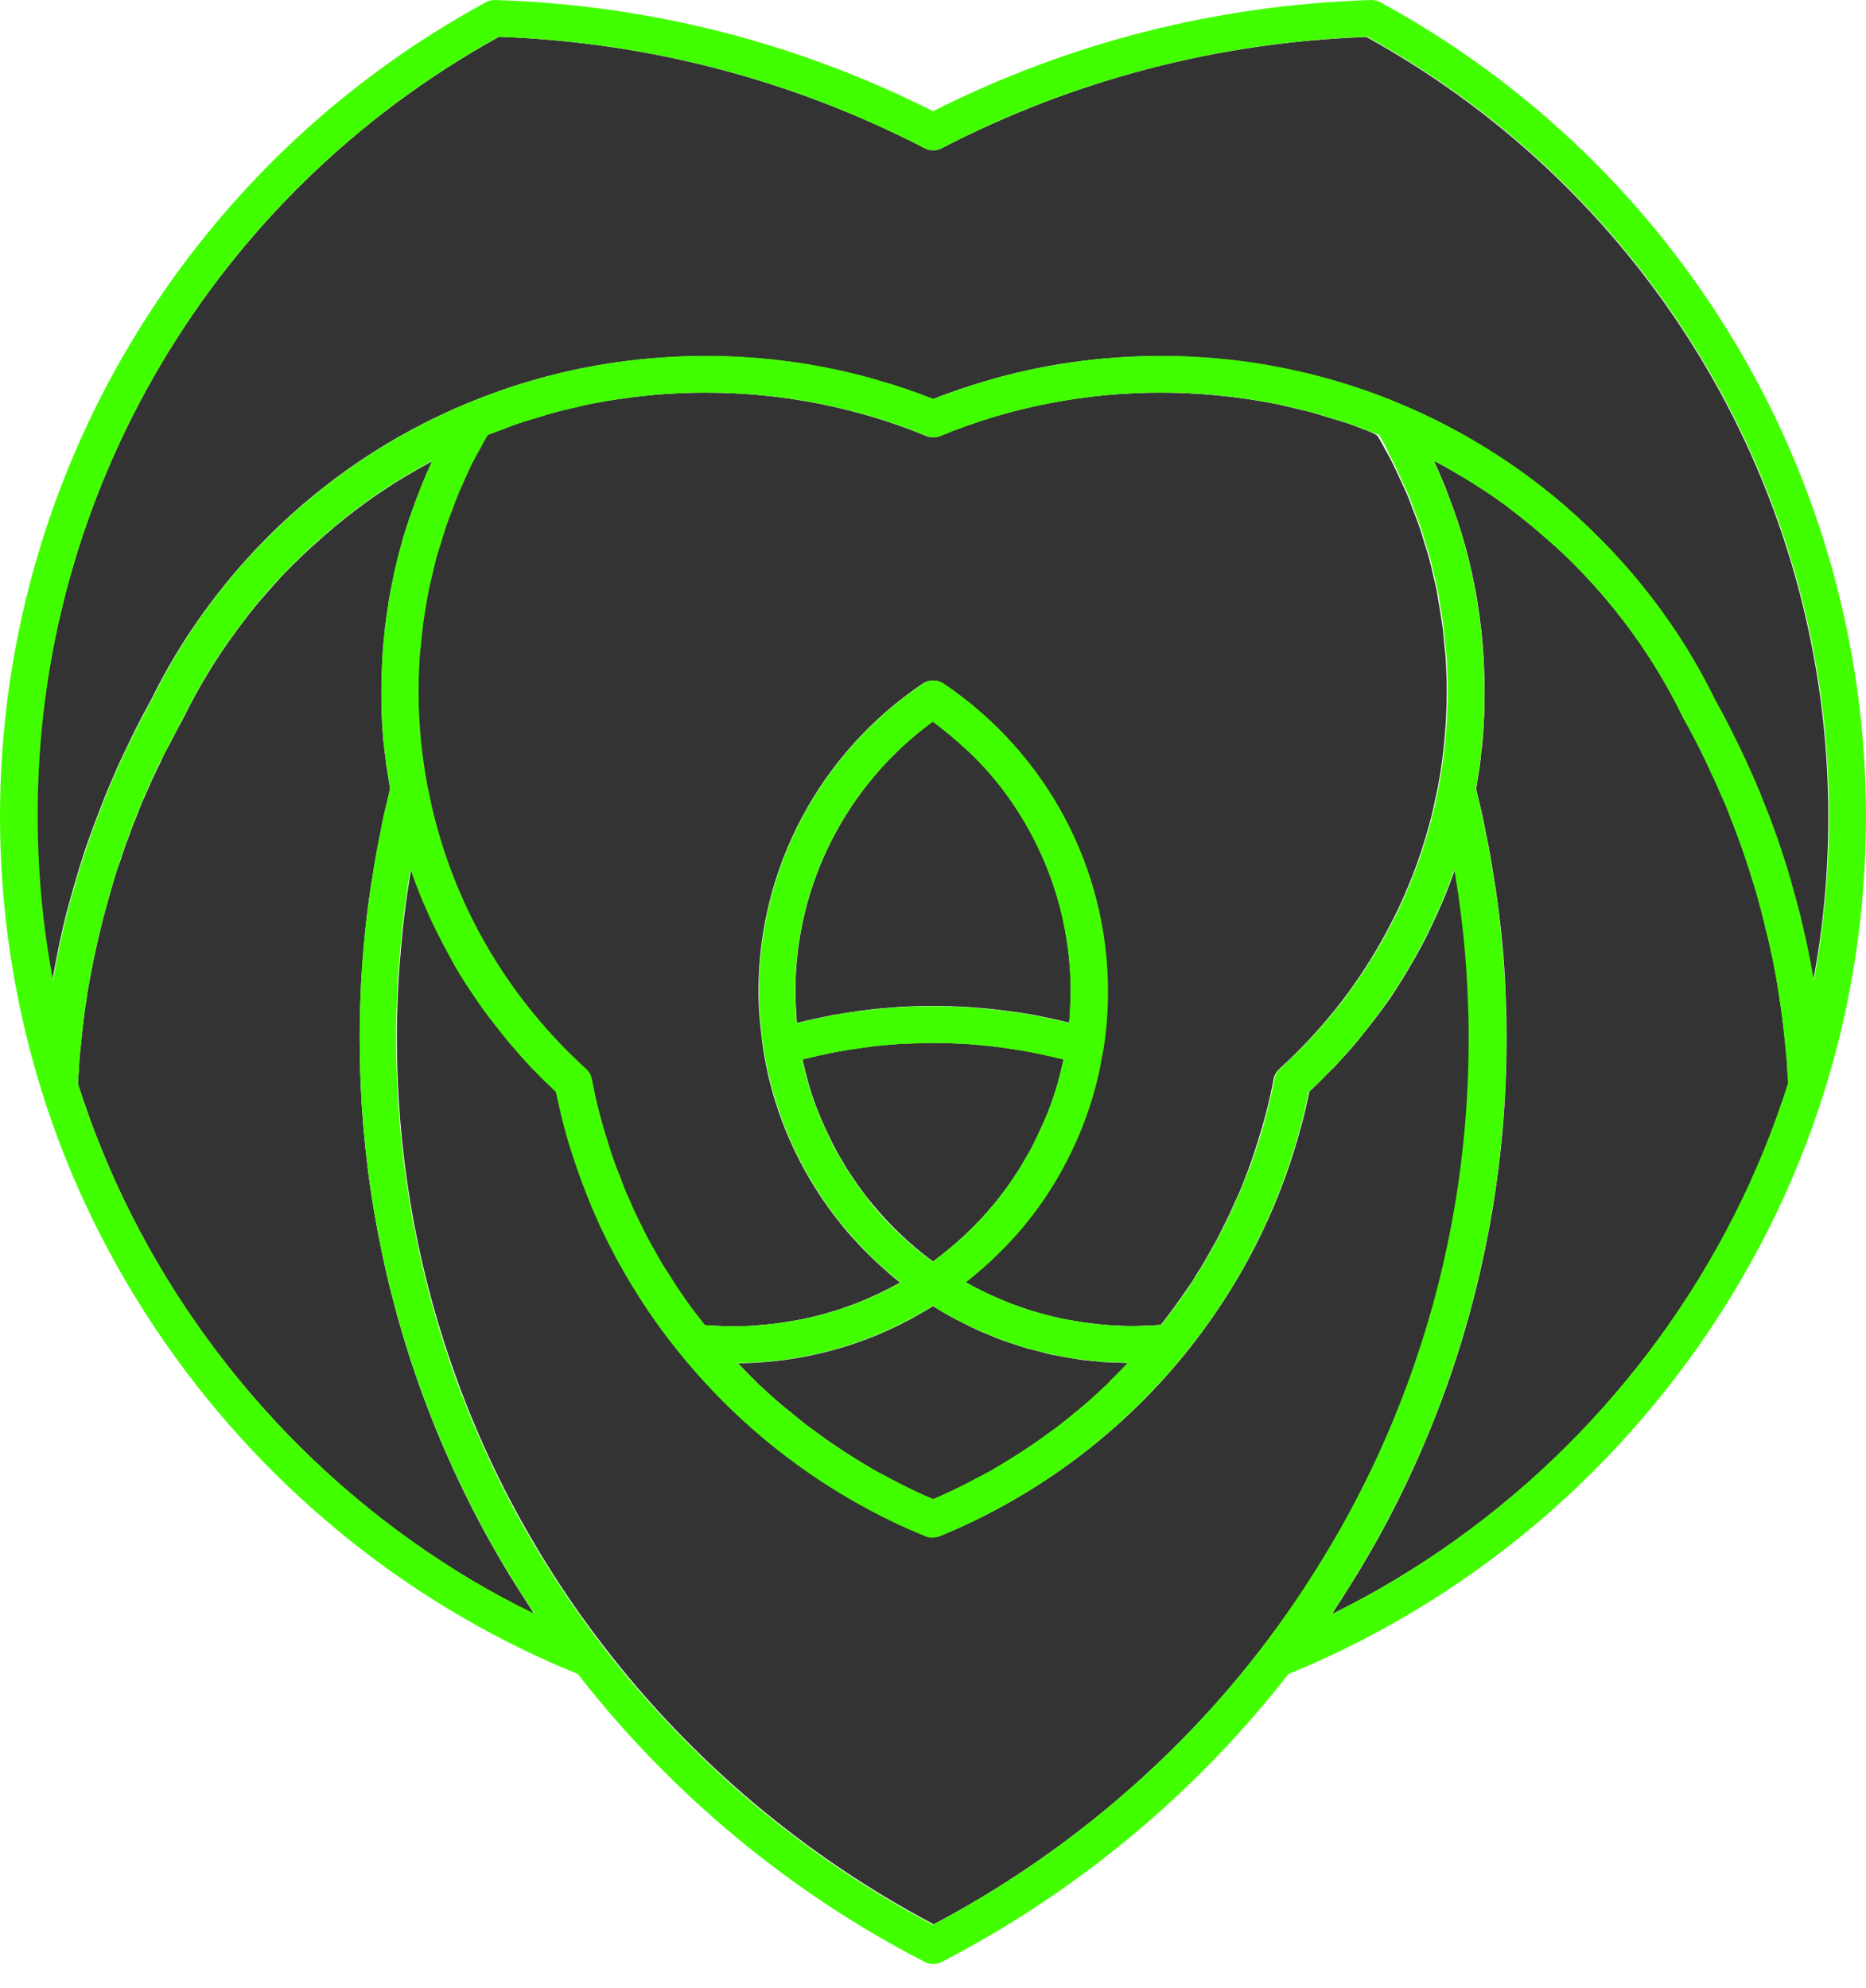 <svg width="76" height="81" viewBox="0 0 76 81" fill="none" xmlns="http://www.w3.org/2000/svg">
<path d="M45.31 56.175C45.531 55.966 45.742 55.746 45.944 55.527C45.78 55.527 45.627 55.508 45.464 55.508C45.301 55.498 45.128 55.498 44.965 55.489C44.773 55.47 44.581 55.451 44.399 55.432C44.236 55.413 44.073 55.403 43.91 55.374C43.718 55.346 43.535 55.308 43.344 55.279C43.19 55.25 43.027 55.222 42.873 55.193C42.682 55.155 42.499 55.098 42.307 55.05C42.154 55.012 42.001 54.974 41.847 54.936C41.655 54.878 41.463 54.812 41.281 54.754C41.137 54.707 40.993 54.659 40.849 54.611C40.648 54.535 40.456 54.459 40.264 54.373C40.13 54.316 39.995 54.268 39.871 54.211C39.66 54.115 39.449 54.011 39.247 53.906C39.142 53.848 39.026 53.801 38.921 53.743C38.614 53.581 38.307 53.4 38 53.209C37.722 53.381 37.444 53.543 37.165 53.696C37.127 53.715 37.079 53.743 37.041 53.763C36.753 53.915 36.465 54.058 36.168 54.192C36.158 54.201 36.139 54.201 36.129 54.211C34.239 55.06 32.186 55.517 30.057 55.536C30.268 55.756 30.479 55.975 30.699 56.195C30.757 56.252 30.824 56.319 30.882 56.376C31.208 56.681 31.534 56.986 31.879 57.272C31.975 57.349 32.071 57.425 32.167 57.501C32.417 57.711 32.666 57.911 32.925 58.112C33.05 58.207 33.184 58.302 33.318 58.398C33.549 58.569 33.779 58.731 34.019 58.894C34.163 58.989 34.306 59.084 34.45 59.18C34.69 59.332 34.93 59.485 35.17 59.628C35.314 59.714 35.458 59.8 35.602 59.886C35.87 60.038 36.129 60.181 36.407 60.315C36.532 60.382 36.666 60.448 36.791 60.515C37.194 60.715 37.597 60.906 38.01 61.078C38.422 60.906 38.825 60.715 39.228 60.515C39.353 60.448 39.487 60.382 39.612 60.315C39.88 60.172 40.149 60.029 40.418 59.886C40.562 59.8 40.705 59.714 40.849 59.628C41.089 59.485 41.329 59.332 41.569 59.18C41.713 59.084 41.857 58.989 42.001 58.894C42.24 58.731 42.471 58.569 42.701 58.398C42.835 58.302 42.96 58.207 43.094 58.112C43.353 57.911 43.603 57.711 43.852 57.501C43.948 57.425 44.044 57.349 44.14 57.272C44.476 56.986 44.811 56.681 45.128 56.376C45.186 56.3 45.243 56.233 45.31 56.175Z" fill="#333333"/>
<path d="M38 51.388C38.911 50.72 39.746 49.938 40.485 49.051C40.667 48.822 40.849 48.593 41.022 48.355C41.08 48.279 41.127 48.193 41.185 48.116C41.3 47.954 41.406 47.792 41.511 47.63C41.569 47.535 41.626 47.439 41.684 47.334C41.77 47.182 41.866 47.029 41.953 46.877C42.01 46.772 42.068 46.667 42.116 46.552C42.192 46.4 42.269 46.247 42.336 46.094C42.384 45.98 42.442 45.865 42.49 45.761C42.557 45.608 42.624 45.455 42.682 45.303C42.73 45.188 42.768 45.074 42.816 44.95C42.873 44.797 42.922 44.635 42.979 44.473C43.017 44.359 43.056 44.235 43.085 44.12C43.133 43.958 43.171 43.796 43.209 43.634C43.238 43.519 43.267 43.405 43.296 43.281C43.305 43.243 43.315 43.195 43.324 43.157C43.315 43.157 43.305 43.147 43.296 43.147C42.922 43.052 42.538 42.966 42.154 42.89C42.077 42.871 41.991 42.861 41.914 42.842C41.55 42.775 41.185 42.718 40.811 42.67C40.715 42.661 40.629 42.651 40.533 42.632C40.168 42.585 39.794 42.556 39.429 42.527C39.353 42.518 39.266 42.518 39.19 42.518C38.825 42.499 38.461 42.489 38.096 42.48C38.038 42.48 37.981 42.48 37.923 42.48C37.559 42.48 37.185 42.499 36.82 42.518C36.743 42.518 36.657 42.527 36.58 42.527C36.206 42.556 35.842 42.585 35.467 42.632C35.381 42.642 35.285 42.651 35.199 42.67C34.834 42.718 34.46 42.775 34.095 42.842C34.019 42.861 33.942 42.871 33.856 42.89C33.472 42.966 33.098 43.052 32.714 43.147C32.704 43.147 32.695 43.157 32.685 43.157C32.695 43.195 32.704 43.243 32.714 43.281C32.743 43.395 32.772 43.519 32.8 43.634C32.839 43.796 32.887 43.958 32.925 44.12C32.963 44.235 32.992 44.359 33.031 44.473C33.078 44.635 33.136 44.788 33.194 44.95C33.232 45.064 33.28 45.179 33.328 45.293C33.386 45.446 33.453 45.599 33.52 45.751C33.568 45.865 33.616 45.98 33.673 46.085C33.74 46.237 33.817 46.39 33.894 46.543C33.952 46.648 33.999 46.762 34.057 46.867C34.143 47.02 34.23 47.172 34.326 47.325C34.383 47.42 34.441 47.525 34.498 47.62C34.604 47.782 34.709 47.945 34.825 48.107C34.882 48.183 34.93 48.269 34.988 48.345C35.16 48.584 35.333 48.813 35.525 49.041C36.254 49.928 37.089 50.72 38 51.388Z" fill="#333333"/>
<path d="M32.397 40.391C32.397 40.715 32.417 41.03 32.436 41.345C32.436 41.402 32.445 41.469 32.445 41.526C32.445 41.574 32.455 41.621 32.465 41.669C32.493 41.66 32.522 41.66 32.551 41.65C32.925 41.555 33.299 41.478 33.673 41.402C33.75 41.383 33.827 41.373 33.904 41.354C34.287 41.288 34.661 41.23 35.045 41.173C35.151 41.164 35.256 41.145 35.362 41.135C35.736 41.087 36.12 41.059 36.494 41.03C36.59 41.02 36.695 41.02 36.791 41.011C37.156 40.992 37.52 40.982 37.885 40.982C37.962 40.982 38.038 40.982 38.115 40.982C38.48 40.982 38.844 40.992 39.209 41.011C39.314 41.02 39.41 41.02 39.516 41.03C39.89 41.059 40.274 41.087 40.648 41.135C40.753 41.145 40.859 41.164 40.964 41.173C41.348 41.221 41.732 41.278 42.106 41.345C42.183 41.354 42.26 41.373 42.336 41.392C42.711 41.469 43.085 41.545 43.459 41.64C43.487 41.65 43.516 41.65 43.545 41.66C43.545 41.612 43.555 41.564 43.564 41.517C43.574 41.459 43.574 41.392 43.574 41.335C43.593 41.02 43.612 40.696 43.612 40.372C43.612 37.377 42.624 34.516 40.868 32.189C40.389 31.55 39.852 30.959 39.257 30.405C38.863 30.043 38.441 29.69 38.01 29.375C34.479 31.96 32.397 36.032 32.397 40.391Z" fill="#333333"/>
<path d="M55.489 17.473C55.297 17.396 55.105 17.32 54.904 17.253C54.626 17.158 54.347 17.081 54.069 16.996C53.887 16.939 53.695 16.881 53.513 16.824C53.196 16.738 52.88 16.671 52.573 16.595C52.41 16.557 52.256 16.519 52.093 16.481C51.613 16.385 51.133 16.299 50.644 16.233C49.531 16.08 48.399 15.994 47.286 15.994C44.946 15.994 42.662 16.328 40.465 16.986C39.736 17.206 39.007 17.463 38.297 17.759C38.115 17.835 37.904 17.835 37.722 17.759C34.863 16.586 31.831 15.994 28.723 15.994C27.61 15.994 26.488 16.071 25.365 16.233C24.876 16.299 24.396 16.385 23.917 16.481C23.754 16.509 23.6 16.557 23.437 16.595C23.12 16.662 22.804 16.738 22.497 16.824C22.305 16.872 22.123 16.939 21.931 16.996C21.653 17.081 21.374 17.158 21.096 17.253C20.895 17.32 20.703 17.396 20.511 17.473C20.29 17.558 20.07 17.635 19.849 17.721C19.744 17.902 19.648 18.083 19.552 18.255C19.446 18.445 19.34 18.627 19.245 18.817C19.13 19.037 19.034 19.266 18.928 19.494C18.842 19.685 18.746 19.876 18.669 20.076C18.573 20.305 18.487 20.544 18.4 20.782C18.324 20.973 18.247 21.173 18.18 21.364C18.093 21.602 18.026 21.85 17.95 22.098C17.892 22.289 17.825 22.489 17.767 22.68C17.7 22.938 17.642 23.195 17.585 23.443C17.537 23.634 17.489 23.825 17.451 24.015C17.393 24.282 17.355 24.559 17.307 24.835C17.278 25.017 17.24 25.198 17.22 25.379C17.182 25.684 17.153 25.989 17.124 26.304C17.115 26.457 17.086 26.609 17.076 26.762C17.048 27.22 17.029 27.687 17.029 28.154C17.029 29.452 17.153 30.749 17.393 32.027C17.451 32.313 17.508 32.58 17.566 32.837C17.623 33.095 17.691 33.333 17.748 33.572C18.784 37.406 20.895 40.858 23.859 43.548C23.984 43.653 24.061 43.805 24.089 43.958C24.252 44.807 24.473 45.684 24.751 46.562C24.857 46.905 24.972 47.248 25.097 47.582C25.135 47.697 25.183 47.802 25.231 47.916C25.317 48.135 25.404 48.364 25.49 48.584C25.548 48.717 25.605 48.841 25.663 48.975C25.749 49.175 25.835 49.366 25.931 49.566C25.998 49.7 26.066 49.833 26.133 49.967C26.229 50.148 26.315 50.339 26.411 50.52C26.488 50.653 26.564 50.796 26.641 50.93C26.737 51.102 26.833 51.283 26.939 51.454C27.025 51.588 27.111 51.731 27.198 51.865C27.303 52.036 27.409 52.198 27.514 52.361C27.601 52.494 27.697 52.628 27.793 52.771C27.908 52.933 28.013 53.095 28.128 53.248C28.224 53.381 28.33 53.514 28.435 53.648C28.522 53.763 28.608 53.867 28.694 53.982C28.79 53.991 28.886 54.001 28.982 54.001C29.049 54.001 29.126 54.011 29.193 54.011C29.414 54.02 29.644 54.03 29.865 54.03C30.191 54.03 30.517 54.02 30.834 53.991C30.939 53.982 31.045 53.972 31.15 53.963C31.371 53.944 31.582 53.925 31.803 53.886C31.927 53.867 32.042 53.848 32.167 53.829C32.359 53.801 32.56 53.763 32.752 53.724C32.877 53.696 33.002 53.667 33.127 53.639C33.318 53.591 33.51 53.543 33.693 53.486C33.817 53.448 33.932 53.419 34.057 53.381C34.249 53.324 34.441 53.248 34.633 53.181C34.738 53.143 34.853 53.104 34.959 53.057C35.179 52.971 35.391 52.876 35.602 52.78C35.678 52.742 35.755 52.713 35.832 52.675C36.11 52.542 36.388 52.399 36.657 52.246C36.407 52.055 36.168 51.846 35.937 51.636C35.87 51.578 35.803 51.512 35.736 51.454C35.554 51.283 35.381 51.111 35.208 50.939C35.141 50.873 35.074 50.806 35.007 50.73C34.786 50.491 34.566 50.253 34.354 49.995C33.923 49.471 33.529 48.927 33.174 48.355C32.109 46.638 31.39 44.731 31.083 42.737C31.035 42.422 31.006 42.108 30.968 41.793C30.92 41.326 30.891 40.849 30.891 40.382C30.891 35.355 33.395 30.672 37.578 27.849C37.837 27.678 38.163 27.678 38.422 27.849C42.605 30.682 45.109 35.365 45.109 40.382C45.109 41.173 45.051 41.965 44.926 42.737C44.907 42.861 44.879 42.985 44.85 43.119C44.811 43.319 44.783 43.529 44.735 43.729C44.293 45.694 43.449 47.554 42.269 49.194C42.068 49.471 41.866 49.738 41.645 49.995C41.434 50.253 41.214 50.491 40.984 50.73C40.916 50.796 40.849 50.863 40.782 50.939C40.609 51.121 40.427 51.292 40.245 51.454C40.178 51.512 40.111 51.578 40.043 51.636C39.813 51.846 39.573 52.046 39.324 52.236C39.593 52.389 39.871 52.532 40.149 52.666C40.226 52.704 40.302 52.733 40.379 52.771C40.59 52.866 40.801 52.961 41.022 53.047C41.127 53.095 41.243 53.133 41.348 53.171C41.54 53.238 41.732 53.305 41.924 53.371C42.048 53.41 42.164 53.448 42.288 53.476C42.471 53.534 42.662 53.581 42.854 53.629C42.979 53.658 43.104 53.686 43.228 53.715C43.42 53.753 43.622 53.791 43.814 53.82C43.938 53.839 44.053 53.858 44.178 53.877C44.389 53.906 44.61 53.925 44.821 53.953C44.926 53.963 45.032 53.972 45.138 53.982C45.454 54.001 45.78 54.02 46.106 54.02C46.327 54.02 46.548 54.011 46.778 54.001C46.845 54.001 46.922 53.991 46.989 53.991C47.085 53.982 47.181 53.972 47.277 53.972C47.363 53.858 47.45 53.753 47.536 53.639C47.632 53.505 47.737 53.371 47.833 53.238C47.949 53.076 48.064 52.914 48.179 52.752C48.275 52.618 48.361 52.484 48.457 52.351C48.572 52.189 48.668 52.017 48.773 51.846C48.86 51.712 48.946 51.578 49.023 51.445C49.129 51.273 49.224 51.092 49.32 50.92C49.397 50.787 49.474 50.653 49.551 50.51C49.647 50.329 49.742 50.138 49.829 49.957C49.896 49.824 49.963 49.69 50.03 49.556C50.126 49.356 50.212 49.166 50.299 48.965C50.356 48.841 50.414 48.708 50.472 48.584C50.568 48.364 50.654 48.135 50.74 47.907C50.779 47.802 50.827 47.697 50.865 47.582C50.99 47.248 51.105 46.905 51.21 46.562C51.489 45.675 51.719 44.807 51.872 43.958C51.901 43.796 51.987 43.653 52.102 43.548C53.772 42.032 55.172 40.277 56.257 38.35C56.496 37.921 56.727 37.482 56.938 37.043C57.149 36.595 57.34 36.147 57.523 35.689C57.791 35.002 58.022 34.297 58.214 33.581C58.281 33.343 58.338 33.095 58.396 32.837C58.453 32.58 58.511 32.313 58.569 32.027C58.741 31.111 58.847 30.167 58.895 29.232C58.914 28.87 58.923 28.517 58.923 28.154C58.923 27.687 58.904 27.229 58.876 26.762C58.866 26.609 58.847 26.447 58.828 26.295C58.799 25.989 58.78 25.684 58.732 25.389C58.703 25.207 58.674 25.026 58.645 24.845C58.597 24.568 58.559 24.301 58.511 24.034C58.473 23.844 58.425 23.653 58.377 23.462C58.319 23.205 58.261 22.947 58.194 22.699C58.137 22.499 58.079 22.308 58.012 22.108C57.935 21.86 57.868 21.621 57.782 21.383C57.715 21.183 57.638 20.992 57.561 20.801C57.475 20.563 57.389 20.334 57.293 20.105C57.206 19.914 57.12 19.723 57.024 19.523C56.918 19.294 56.822 19.075 56.707 18.846C56.611 18.655 56.506 18.465 56.4 18.283C56.304 18.102 56.209 17.921 56.103 17.749C55.93 17.635 55.71 17.549 55.489 17.473Z" fill="#333333"/>
<path d="M2.159 39.79C2.226 39.409 2.302 39.018 2.379 38.636C2.398 38.522 2.427 38.417 2.446 38.312C2.542 37.873 2.638 37.444 2.753 37.015C2.773 36.958 2.782 36.9 2.801 36.843C2.907 36.462 3.012 36.08 3.128 35.699C3.156 35.594 3.195 35.479 3.223 35.374C3.358 34.945 3.492 34.526 3.646 34.106C3.655 34.068 3.674 34.03 3.694 33.982C3.828 33.591 3.981 33.209 4.125 32.828C4.164 32.723 4.212 32.618 4.25 32.504C4.423 32.084 4.595 31.674 4.778 31.264C4.787 31.245 4.797 31.226 4.806 31.197C4.989 30.806 5.171 30.415 5.363 30.024C5.411 29.919 5.468 29.814 5.516 29.709C5.727 29.299 5.938 28.898 6.159 28.498C7.339 26.094 8.922 23.882 10.841 21.936C13.201 19.561 15.954 17.701 19.043 16.424C20.751 15.718 22.535 15.193 24.368 14.878C24.627 14.831 24.895 14.793 25.154 14.754C26.334 14.592 27.534 14.506 28.713 14.506C29.913 14.506 31.102 14.592 32.282 14.754C33.069 14.869 33.836 15.012 34.604 15.193C34.988 15.289 35.371 15.384 35.746 15.498C36.503 15.718 37.252 15.975 37.99 16.261C38.729 15.966 39.477 15.718 40.235 15.498C40.609 15.384 40.993 15.289 41.377 15.193C42.144 15.012 42.922 14.859 43.699 14.754C44.869 14.592 46.068 14.506 47.267 14.506C48.447 14.506 49.647 14.592 50.827 14.754C51.086 14.793 51.354 14.831 51.613 14.878C53.187 15.155 54.722 15.575 56.209 16.137C56.458 16.233 56.698 16.328 56.947 16.433C59.24 17.387 61.36 18.655 63.26 20.229C63.893 20.753 64.507 21.307 65.092 21.898C66.32 23.128 67.404 24.463 68.344 25.894C68.91 26.753 69.409 27.649 69.86 28.574C70.081 28.965 70.292 29.366 70.493 29.766C70.551 29.871 70.599 29.976 70.647 30.081C70.839 30.463 71.021 30.844 71.194 31.235C71.203 31.254 71.213 31.283 71.222 31.302C71.405 31.712 71.577 32.122 71.75 32.532C71.788 32.637 71.836 32.742 71.875 32.847C72.028 33.228 72.172 33.61 72.306 33.991C72.326 34.03 72.335 34.077 72.355 34.115C72.498 34.535 72.642 34.955 72.767 35.384C72.796 35.489 72.834 35.603 72.863 35.708C72.978 36.09 73.084 36.471 73.18 36.853C73.199 36.91 73.208 36.967 73.228 37.024C73.343 37.453 73.439 37.883 73.534 38.321C73.554 38.426 73.582 38.541 73.602 38.646C73.678 39.027 73.755 39.409 73.822 39.79C73.832 39.838 73.841 39.895 73.851 39.943C74.264 37.749 74.465 35.517 74.465 33.257C74.465 20.057 67.26 7.916 55.652 1.507C49.579 1.726 43.747 3.252 38.355 6.037C38.134 6.152 37.875 6.152 37.664 6.037C32.263 3.252 26.43 1.726 20.329 1.497C8.711 7.907 1.506 20.057 1.506 33.257C1.506 35.517 1.717 37.749 2.13 39.952C2.13 39.895 2.149 39.847 2.159 39.79Z" fill="#333333"/>
<path d="M21.039 64.626C20.943 64.463 20.837 64.311 20.741 64.149C20.444 63.662 20.156 63.157 19.878 62.661C18.707 60.544 17.719 58.312 16.933 56.032C16.175 53.829 15.609 51.578 15.225 49.289C14.841 47.001 14.649 44.673 14.649 42.318C14.649 41.917 14.659 41.517 14.668 41.116V41.106C14.697 39.924 14.784 38.751 14.908 37.606C14.956 37.139 15.023 36.671 15.091 36.204C15.11 36.051 15.139 35.899 15.167 35.746C15.215 35.432 15.263 35.126 15.321 34.812C15.35 34.621 15.398 34.44 15.426 34.249C15.484 33.972 15.532 33.696 15.589 33.429C15.628 33.228 15.676 33.038 15.724 32.837C15.781 32.608 15.829 32.37 15.887 32.141C15.858 31.979 15.839 31.807 15.81 31.645C15.791 31.502 15.762 31.359 15.743 31.226C15.714 31.016 15.695 30.816 15.666 30.606C15.647 30.472 15.637 30.339 15.618 30.215C15.599 29.986 15.58 29.757 15.57 29.528C15.561 29.413 15.551 29.308 15.551 29.194C15.532 28.851 15.532 28.517 15.532 28.174C15.532 27.811 15.541 27.449 15.561 27.086C15.561 27.01 15.57 26.934 15.57 26.867C15.589 26.514 15.618 26.161 15.657 25.818C15.666 25.751 15.676 25.694 15.676 25.627C15.714 25.303 15.762 24.979 15.81 24.654C15.82 24.607 15.82 24.559 15.829 24.511C15.887 24.168 15.954 23.815 16.031 23.472C16.05 23.395 16.059 23.319 16.079 23.243C16.155 22.899 16.242 22.556 16.338 22.213C16.347 22.174 16.357 22.146 16.366 22.108C16.453 21.784 16.558 21.469 16.664 21.154C16.683 21.087 16.702 21.02 16.731 20.963C16.846 20.63 16.961 20.305 17.096 19.981C17.124 19.914 17.153 19.847 17.172 19.781C17.307 19.456 17.441 19.142 17.585 18.827C17.595 18.817 17.595 18.798 17.604 18.789C17.585 18.798 17.566 18.808 17.547 18.817C17.479 18.855 17.412 18.894 17.345 18.932C17.105 19.065 16.865 19.199 16.626 19.342C16.53 19.399 16.434 19.456 16.338 19.514C16.117 19.647 15.896 19.79 15.685 19.933C15.609 19.991 15.522 20.038 15.436 20.095C15.148 20.296 14.86 20.496 14.582 20.706C14.544 20.734 14.505 20.773 14.457 20.801C14.218 20.982 13.978 21.173 13.748 21.364C13.661 21.431 13.575 21.507 13.498 21.574C13.306 21.736 13.105 21.907 12.922 22.079C12.846 22.146 12.759 22.222 12.683 22.289C12.424 22.527 12.165 22.775 11.915 23.023C11.685 23.252 11.464 23.481 11.253 23.72C11.033 23.958 10.822 24.197 10.62 24.435C10.294 24.816 9.987 25.217 9.689 25.618C9.229 26.238 8.797 26.877 8.404 27.535C8.078 28.078 7.771 28.641 7.493 29.213C7.329 29.509 7.176 29.795 7.022 30.091C6.984 30.167 6.946 30.243 6.907 30.32C6.792 30.52 6.677 30.739 6.572 30.968C6.524 31.073 6.476 31.187 6.418 31.292C6.332 31.483 6.236 31.674 6.149 31.865C6.092 31.989 6.044 32.113 5.986 32.236C5.91 32.408 5.833 32.589 5.756 32.761C5.699 32.895 5.651 33.019 5.603 33.152C5.535 33.324 5.459 33.495 5.392 33.677C5.344 33.81 5.296 33.944 5.248 34.077C5.18 34.249 5.113 34.421 5.056 34.602C5.008 34.735 4.96 34.878 4.921 35.012C4.854 35.184 4.797 35.355 4.739 35.527C4.691 35.67 4.653 35.803 4.614 35.947C4.557 36.118 4.509 36.29 4.461 36.462C4.423 36.605 4.384 36.748 4.346 36.891C4.298 37.062 4.25 37.234 4.202 37.406C4.164 37.549 4.135 37.702 4.096 37.845C4.058 38.016 4.01 38.188 3.972 38.36C3.943 38.512 3.905 38.655 3.876 38.808C3.837 38.97 3.799 39.142 3.77 39.313C3.741 39.466 3.713 39.618 3.684 39.762C3.655 39.933 3.617 40.105 3.588 40.277C3.559 40.429 3.54 40.582 3.521 40.734C3.492 40.906 3.463 41.078 3.444 41.249C3.425 41.402 3.406 41.564 3.386 41.717C3.367 41.888 3.339 42.06 3.329 42.232C3.31 42.384 3.3 42.547 3.281 42.699C3.262 42.871 3.243 43.042 3.233 43.214C3.223 43.376 3.214 43.529 3.204 43.691C3.195 43.844 3.185 43.996 3.175 44.149C5.516 51.578 10.323 58.178 16.721 62.747C18.324 63.891 20.012 64.902 21.768 65.77C21.729 65.722 21.701 65.665 21.672 65.618C21.451 65.274 21.25 64.95 21.039 64.626Z" fill="#333333"/>
<path d="M72.805 43.672C72.796 43.51 72.786 43.348 72.777 43.195C72.767 43.023 72.748 42.861 72.729 42.69C72.709 42.527 72.7 42.375 72.681 42.213C72.662 42.041 72.642 41.879 72.623 41.707C72.604 41.555 72.585 41.392 72.566 41.24C72.546 41.068 72.518 40.906 72.489 40.734C72.47 40.582 72.441 40.429 72.422 40.277C72.393 40.105 72.364 39.943 72.335 39.771C72.306 39.618 72.278 39.466 72.249 39.313C72.22 39.142 72.182 38.98 72.143 38.808C72.115 38.655 72.086 38.503 72.047 38.36C72.009 38.188 71.971 38.026 71.923 37.864C71.884 37.711 71.856 37.568 71.817 37.415C71.779 37.244 71.731 37.081 71.683 36.91C71.645 36.767 71.606 36.614 71.568 36.471C71.52 36.3 71.472 36.137 71.414 35.966C71.366 35.823 71.328 35.679 71.28 35.536C71.222 35.365 71.165 35.203 71.117 35.031C71.069 34.888 71.021 34.745 70.973 34.611C70.915 34.44 70.848 34.278 70.791 34.106C70.743 33.972 70.695 33.829 70.637 33.696C70.57 33.524 70.503 33.352 70.436 33.181C70.388 33.047 70.33 32.914 70.282 32.79C70.206 32.618 70.129 32.437 70.052 32.265C69.995 32.141 69.947 32.017 69.889 31.893C69.803 31.702 69.716 31.521 69.63 31.34C69.582 31.226 69.524 31.121 69.476 31.006C69.371 30.796 69.265 30.587 69.16 30.367C69.121 30.281 69.083 30.205 69.035 30.119C68.882 29.824 68.728 29.537 68.565 29.251C68.133 28.364 67.654 27.515 67.126 26.705C66.243 25.351 65.217 24.092 64.066 22.938C63.816 22.69 63.557 22.442 63.298 22.213C63.221 22.146 63.145 22.07 63.058 22.003C62.867 21.831 62.675 21.669 62.483 21.507C62.396 21.44 62.32 21.364 62.233 21.297C61.993 21.106 61.754 20.916 61.514 20.734C61.475 20.706 61.437 20.677 61.408 20.648C61.13 20.439 60.842 20.238 60.554 20.048C60.468 19.991 60.391 19.943 60.305 19.886C60.094 19.742 59.873 19.609 59.653 19.475C59.557 19.418 59.461 19.361 59.365 19.304C59.125 19.161 58.885 19.027 58.636 18.894C58.569 18.855 58.511 18.827 58.444 18.789C58.425 18.779 58.406 18.77 58.396 18.76C58.406 18.77 58.406 18.779 58.415 18.798C58.559 19.113 58.693 19.428 58.828 19.752C58.856 19.819 58.885 19.886 58.904 19.952C59.029 20.277 59.154 20.61 59.269 20.935C59.288 21.001 59.307 21.068 59.336 21.125C59.442 21.44 59.538 21.755 59.633 22.079C59.643 22.117 59.653 22.146 59.662 22.184C59.758 22.527 59.844 22.871 59.921 23.214C59.94 23.29 59.96 23.367 59.969 23.443C60.046 23.786 60.113 24.13 60.171 24.483C60.18 24.53 60.18 24.578 60.19 24.626C60.238 24.95 60.286 25.274 60.324 25.608C60.334 25.675 60.343 25.732 60.343 25.799C60.382 26.152 60.41 26.495 60.43 26.848C60.43 26.924 60.439 27 60.439 27.067C60.459 27.43 60.468 27.792 60.468 28.154C60.468 28.498 60.459 28.832 60.449 29.175C60.439 29.29 60.43 29.404 60.43 29.518C60.42 29.747 60.401 29.976 60.382 30.195C60.372 30.329 60.353 30.472 60.334 30.606C60.315 30.806 60.295 31.016 60.267 31.216C60.247 31.359 60.219 31.502 60.2 31.645C60.171 31.807 60.151 31.979 60.123 32.141C60.18 32.37 60.228 32.608 60.286 32.837C60.334 33.038 60.382 33.228 60.42 33.429C60.478 33.705 60.526 33.982 60.583 34.249C60.622 34.44 60.66 34.621 60.689 34.812C60.746 35.126 60.794 35.432 60.842 35.746C60.871 35.899 60.89 36.051 60.919 36.204C60.986 36.671 61.044 37.139 61.101 37.606C61.236 38.741 61.312 39.924 61.341 41.106V41.116C61.36 41.517 61.36 41.917 61.36 42.318C61.36 44.664 61.168 47.001 60.785 49.289C60.401 51.578 59.835 53.829 59.077 56.032C58.29 58.312 57.302 60.544 56.132 62.661C55.854 63.157 55.566 63.653 55.268 64.139C55.172 64.301 55.067 64.454 54.971 64.616C54.77 64.94 54.559 65.274 54.347 65.599C54.309 65.656 54.28 65.713 54.242 65.761C55.998 64.893 57.686 63.882 59.288 62.737C65.687 58.169 70.503 51.559 72.844 44.12C72.825 43.977 72.815 43.825 72.805 43.672Z" fill="#333333"/>
<path d="M51.402 67.124C52.208 66.075 52.956 64.988 53.657 63.872C54.06 63.233 54.443 62.594 54.798 61.936C55.921 59.895 56.88 57.749 57.638 55.546C59.096 51.302 59.844 46.848 59.844 42.318C59.844 41.927 59.844 41.545 59.825 41.154C59.825 41.145 59.825 41.135 59.825 41.125C59.797 39.99 59.72 38.855 59.595 37.768C59.547 37.339 59.489 36.91 59.432 36.481C59.413 36.338 59.384 36.204 59.365 36.061C59.326 35.842 59.298 35.622 59.259 35.403V35.413C59.125 35.803 58.981 36.185 58.828 36.557C58.799 36.614 58.78 36.681 58.751 36.738C58.597 37.101 58.434 37.463 58.261 37.816C58.233 37.883 58.194 37.95 58.166 38.016C57.993 38.369 57.801 38.722 57.609 39.065C57.58 39.113 57.552 39.161 57.523 39.208C57.321 39.561 57.11 39.914 56.89 40.248C56.88 40.258 56.87 40.267 56.87 40.286C56.65 40.63 56.41 40.963 56.161 41.297C56.122 41.345 56.084 41.402 56.045 41.45C55.806 41.764 55.556 42.079 55.307 42.384C55.259 42.442 55.211 42.499 55.163 42.556C54.904 42.861 54.635 43.157 54.357 43.453C54.319 43.5 54.271 43.538 54.232 43.577C53.935 43.882 53.638 44.177 53.331 44.464C53.167 45.293 52.937 46.142 52.669 47.001C51.728 49.976 50.241 52.713 48.265 55.155C45.953 58.007 43.027 60.324 39.727 61.927C39.257 62.156 38.777 62.365 38.297 62.566C38.249 62.585 38.202 62.594 38.154 62.604C38.134 62.604 38.115 62.604 38.086 62.613C38.058 62.613 38.029 62.623 38 62.623C37.904 62.623 37.808 62.604 37.712 62.566C37.233 62.365 36.753 62.156 36.283 61.927C33.932 60.782 31.764 59.275 29.874 57.463C29.116 56.738 28.407 55.966 27.744 55.155C26.776 53.963 25.931 52.704 25.202 51.378C25.001 51.006 24.799 50.634 24.617 50.243C24.454 49.89 24.291 49.537 24.137 49.185C23.83 48.469 23.562 47.744 23.331 47.001C23.197 46.571 23.072 46.152 22.957 45.722C22.842 45.303 22.746 44.883 22.669 44.464C22.363 44.177 22.055 43.882 21.768 43.577C21.729 43.529 21.681 43.491 21.643 43.453C21.365 43.166 21.096 42.861 20.847 42.556C20.799 42.499 20.751 42.442 20.703 42.384C20.444 42.079 20.204 41.764 19.964 41.45C19.926 41.402 19.887 41.345 19.849 41.297C19.6 40.963 19.369 40.63 19.139 40.277C19.13 40.267 19.13 40.258 19.12 40.248C18.899 39.905 18.688 39.552 18.477 39.199C18.448 39.151 18.42 39.103 18.4 39.056C18.209 38.712 18.017 38.36 17.844 37.997C17.815 37.93 17.777 37.864 17.748 37.806C17.575 37.453 17.412 37.091 17.259 36.729C17.23 36.671 17.211 36.605 17.182 36.547C17.029 36.166 16.885 35.785 16.75 35.403V35.393C16.712 35.613 16.674 35.823 16.645 36.042C16.626 36.185 16.597 36.319 16.578 36.462C16.52 36.891 16.462 37.32 16.415 37.749C16.386 38.026 16.367 38.302 16.338 38.579C16.261 39.409 16.203 40.258 16.184 41.106C16.184 41.116 16.184 41.125 16.184 41.135C16.165 41.526 16.165 41.907 16.165 42.298C16.165 46.829 16.904 51.283 18.372 55.527C19.13 57.73 20.079 59.876 21.211 61.917C22.219 63.739 23.36 65.475 24.617 67.096C28.195 71.75 32.829 75.651 38.029 78.388C43.19 75.67 47.824 71.779 51.402 67.124Z" fill="#333333"/>
<path d="M74.311 44.435C75.434 40.839 76 37.081 76 33.257C76 19.447 68.421 6.743 56.228 0.095C56.113 0.029 55.978 0 55.844 0C49.56 0.2 43.564 1.726 38 4.53C32.436 1.726 26.43 0.2 20.166 0C20.031 0 19.897 0.029 19.782 0.095C7.579 6.733 0 19.447 0 33.257C0 37.072 0.576 40.839 1.698 44.454C4.125 52.246 9.152 59.17 15.848 63.958C18.237 65.665 20.828 67.096 23.533 68.193C27.313 73.057 32.186 77.11 37.664 79.924C37.77 79.981 37.895 80.01 38.01 80.01C38.125 80.01 38.249 79.981 38.355 79.924C43.814 77.11 48.697 73.057 52.477 68.193C55.192 67.086 57.772 65.656 60.161 63.949C66.857 59.161 71.884 52.227 74.311 44.435ZM20.319 1.497C26.421 1.717 32.254 3.243 37.655 6.037C37.875 6.152 38.134 6.152 38.345 6.037C43.737 3.252 49.57 1.726 55.681 1.497C67.289 7.907 74.494 20.057 74.494 33.248C74.494 35.508 74.283 37.74 73.88 39.933C73.87 39.886 73.861 39.828 73.851 39.781C73.784 39.399 73.707 39.018 73.63 38.636C73.611 38.531 73.582 38.417 73.563 38.312C73.467 37.883 73.371 37.444 73.256 37.015C73.237 36.958 73.228 36.9 73.208 36.843C73.112 36.462 72.997 36.08 72.892 35.699C72.863 35.594 72.825 35.479 72.796 35.374C72.661 34.955 72.527 34.526 72.383 34.106C72.364 34.068 72.355 34.02 72.335 33.982C72.201 33.6 72.057 33.219 71.904 32.837C71.865 32.733 71.817 32.628 71.779 32.523C71.616 32.112 71.443 31.702 71.251 31.292C71.242 31.273 71.232 31.245 71.222 31.226C71.05 30.834 70.868 30.453 70.676 30.072C70.628 29.967 70.57 29.862 70.522 29.757C70.321 29.356 70.11 28.956 69.889 28.565C69.438 27.64 68.93 26.743 68.373 25.885C67.433 24.454 66.349 23.109 65.121 21.888C64.536 21.297 63.922 20.744 63.289 20.219C61.379 18.655 59.269 17.377 56.976 16.424C56.736 16.319 56.487 16.223 56.237 16.128C54.76 15.565 53.215 15.145 51.642 14.869C51.383 14.821 51.114 14.783 50.855 14.745C49.675 14.583 48.476 14.497 47.296 14.497C46.087 14.497 44.898 14.583 43.727 14.745C42.941 14.859 42.173 15.002 41.406 15.184C41.022 15.279 40.638 15.374 40.264 15.489C39.506 15.708 38.758 15.966 38.019 16.252C37.281 15.956 36.532 15.708 35.774 15.489C35.391 15.374 35.016 15.279 34.633 15.184C33.865 15.002 33.088 14.85 32.311 14.745C31.141 14.583 29.951 14.497 28.742 14.497C27.562 14.497 26.363 14.583 25.183 14.745C24.924 14.783 24.655 14.821 24.396 14.869C22.564 15.184 20.78 15.708 19.072 16.414C15.983 17.692 13.229 19.552 10.87 21.927C8.941 23.863 7.368 26.085 6.188 28.488C5.967 28.889 5.756 29.29 5.545 29.7C5.487 29.805 5.44 29.909 5.392 30.014C5.2 30.405 5.008 30.796 4.835 31.187C4.826 31.206 4.816 31.226 4.806 31.254C4.624 31.664 4.442 32.084 4.279 32.494C4.231 32.599 4.192 32.704 4.154 32.818C4 33.2 3.857 33.581 3.722 33.972C3.713 34.011 3.694 34.049 3.674 34.096C3.53 34.516 3.387 34.945 3.252 35.365C3.214 35.47 3.185 35.584 3.156 35.689C3.041 36.071 2.936 36.452 2.83 36.834C2.811 36.891 2.801 36.948 2.782 37.005C2.667 37.434 2.571 37.873 2.475 38.302C2.456 38.407 2.427 38.522 2.408 38.627C2.331 39.008 2.254 39.39 2.187 39.781C2.178 39.828 2.168 39.886 2.159 39.933C1.746 37.74 1.535 35.498 1.535 33.238C1.506 20.057 8.711 7.907 20.319 1.497ZM56.746 18.827C56.861 19.046 56.957 19.275 57.062 19.504C57.149 19.695 57.245 19.886 57.331 20.086C57.427 20.315 57.513 20.553 57.6 20.782C57.676 20.973 57.753 21.173 57.82 21.364C57.907 21.602 57.974 21.85 58.05 22.089C58.108 22.289 58.175 22.48 58.233 22.68C58.3 22.938 58.358 23.186 58.415 23.443C58.463 23.634 58.511 23.825 58.549 24.015C58.607 24.282 58.645 24.559 58.684 24.826C58.712 25.007 58.751 25.188 58.77 25.37C58.808 25.675 58.837 25.98 58.866 26.276C58.876 26.428 58.904 26.59 58.914 26.743C58.943 27.201 58.962 27.668 58.962 28.135C58.962 28.498 58.952 28.851 58.933 29.213C58.885 30.148 58.78 31.082 58.607 32.008C58.549 32.294 58.492 32.561 58.434 32.818C58.377 33.076 58.309 33.324 58.252 33.562C58.06 34.278 57.83 34.983 57.561 35.67C57.379 36.128 57.187 36.586 56.976 37.024C56.765 37.473 56.535 37.902 56.295 38.331C55.211 40.258 53.81 42.012 52.141 43.529C52.016 43.634 51.939 43.786 51.911 43.939C51.748 44.788 51.527 45.656 51.249 46.543C51.143 46.886 51.028 47.229 50.903 47.563C50.846 47.687 50.798 47.792 50.759 47.907C50.673 48.135 50.587 48.355 50.491 48.584C50.433 48.717 50.376 48.841 50.318 48.965C50.232 49.166 50.145 49.366 50.05 49.556C49.982 49.69 49.915 49.824 49.848 49.957C49.752 50.138 49.666 50.329 49.57 50.51C49.493 50.644 49.416 50.777 49.34 50.92C49.244 51.092 49.138 51.273 49.042 51.445C48.956 51.578 48.87 51.712 48.793 51.846C48.687 52.017 48.582 52.179 48.476 52.351C48.39 52.484 48.294 52.618 48.198 52.752C48.083 52.914 47.977 53.076 47.853 53.238C47.757 53.371 47.651 53.505 47.555 53.639C47.469 53.753 47.383 53.858 47.296 53.972C47.2 53.982 47.104 53.991 47.008 53.991C46.941 53.991 46.864 54.001 46.797 54.001C46.577 54.011 46.346 54.02 46.126 54.02C45.8 54.02 45.483 54.011 45.157 53.982C45.051 53.972 44.946 53.963 44.84 53.953C44.62 53.934 44.408 53.915 44.197 53.877C44.073 53.858 43.958 53.839 43.833 53.82C43.641 53.791 43.44 53.753 43.248 53.715C43.123 53.686 42.998 53.658 42.873 53.629C42.682 53.581 42.499 53.534 42.307 53.476C42.183 53.438 42.068 53.41 41.943 53.371C41.751 53.314 41.559 53.248 41.367 53.171C41.262 53.133 41.147 53.095 41.041 53.047C40.821 52.961 40.609 52.866 40.398 52.771C40.322 52.733 40.245 52.704 40.168 52.666C39.89 52.532 39.612 52.389 39.343 52.236C39.583 52.046 39.823 51.836 40.063 51.636C40.13 51.578 40.197 51.512 40.264 51.455C40.446 51.283 40.619 51.111 40.801 50.939C40.868 50.873 40.936 50.806 41.003 50.73C41.233 50.491 41.454 50.243 41.665 49.995C41.876 49.738 42.087 49.471 42.288 49.194C43.468 47.554 44.312 45.694 44.754 43.729C44.802 43.529 44.831 43.319 44.869 43.119C44.888 42.995 44.917 42.871 44.946 42.737C45.07 41.965 45.128 41.173 45.128 40.382C45.128 35.365 42.634 30.682 38.441 27.849C38.182 27.678 37.856 27.678 37.597 27.849C33.405 30.672 30.91 35.355 30.91 40.382C30.91 40.849 30.939 41.326 30.987 41.793C31.016 42.108 31.045 42.422 31.102 42.737C31.419 44.731 32.129 46.638 33.194 48.355C33.549 48.927 33.942 49.471 34.374 49.995C34.585 50.243 34.805 50.491 35.026 50.73C35.093 50.796 35.16 50.863 35.227 50.939C35.4 51.121 35.582 51.292 35.755 51.455C35.822 51.512 35.889 51.578 35.957 51.636C36.187 51.846 36.427 52.046 36.676 52.246C36.407 52.399 36.129 52.542 35.851 52.675C35.774 52.713 35.698 52.742 35.621 52.78C35.41 52.876 35.189 52.971 34.978 53.057C34.873 53.104 34.757 53.133 34.652 53.181C34.46 53.248 34.268 53.314 34.076 53.381C33.961 53.419 33.836 53.457 33.712 53.486C33.52 53.543 33.337 53.591 33.146 53.639C33.021 53.667 32.896 53.696 32.772 53.724C32.58 53.763 32.378 53.801 32.186 53.829C32.062 53.848 31.947 53.867 31.822 53.886C31.611 53.915 31.39 53.934 31.169 53.963C31.064 53.972 30.958 53.982 30.853 53.991C30.527 54.011 30.21 54.03 29.884 54.03C29.663 54.03 29.443 54.02 29.212 54.011C29.145 54.011 29.068 54.001 29.001 54.001C28.905 53.991 28.809 53.982 28.713 53.982C28.627 53.867 28.541 53.763 28.454 53.648C28.349 53.514 28.253 53.381 28.147 53.248C28.032 53.085 27.917 52.933 27.812 52.771C27.716 52.637 27.62 52.504 27.534 52.361C27.428 52.198 27.322 52.027 27.217 51.865C27.131 51.731 27.044 51.597 26.958 51.455C26.852 51.283 26.756 51.102 26.66 50.93C26.584 50.796 26.507 50.663 26.43 50.52C26.334 50.339 26.238 50.157 26.152 49.967C26.085 49.833 26.018 49.7 25.951 49.566C25.855 49.375 25.768 49.175 25.682 48.975C25.624 48.841 25.567 48.717 25.509 48.584C25.413 48.364 25.337 48.145 25.25 47.916C25.202 47.802 25.164 47.697 25.116 47.582C24.991 47.248 24.876 46.905 24.77 46.562C24.492 45.684 24.262 44.807 24.109 43.958C24.08 43.796 23.993 43.653 23.878 43.548C20.914 40.858 18.794 37.406 17.767 33.572C17.7 33.333 17.642 33.095 17.585 32.837C17.527 32.58 17.47 32.313 17.412 32.027C17.172 30.758 17.048 29.452 17.048 28.154C17.048 27.687 17.067 27.229 17.096 26.762C17.105 26.609 17.125 26.457 17.144 26.304C17.172 25.999 17.201 25.684 17.24 25.379C17.268 25.198 17.297 25.017 17.326 24.835C17.374 24.559 17.412 24.292 17.47 24.015C17.508 23.825 17.556 23.634 17.604 23.443C17.662 23.186 17.719 22.928 17.786 22.68C17.844 22.48 17.901 22.289 17.969 22.098C18.045 21.85 18.113 21.612 18.199 21.364C18.266 21.164 18.343 20.973 18.42 20.782C18.506 20.544 18.592 20.315 18.688 20.076C18.775 19.886 18.861 19.695 18.947 19.494C19.053 19.266 19.149 19.037 19.264 18.817C19.36 18.627 19.465 18.436 19.571 18.255C19.667 18.073 19.763 17.892 19.868 17.721C20.089 17.635 20.309 17.549 20.53 17.473C20.722 17.396 20.914 17.32 21.115 17.253C21.394 17.158 21.672 17.081 21.95 16.996C22.142 16.939 22.324 16.881 22.516 16.824C22.823 16.738 23.14 16.671 23.456 16.595C23.619 16.557 23.773 16.519 23.936 16.481C24.416 16.385 24.895 16.299 25.384 16.233C26.497 16.08 27.629 15.994 28.742 15.994C31.851 15.994 34.882 16.586 37.741 17.759C37.923 17.835 38.134 17.835 38.317 17.759C39.026 17.463 39.756 17.206 40.485 16.986C42.682 16.328 44.965 15.994 47.306 15.994C48.419 15.994 49.541 16.071 50.663 16.233C51.153 16.299 51.632 16.385 52.112 16.481C52.275 16.509 52.429 16.557 52.592 16.595C52.908 16.671 53.225 16.738 53.532 16.824C53.724 16.872 53.906 16.939 54.088 16.996C54.367 17.081 54.654 17.158 54.923 17.253C55.124 17.32 55.316 17.396 55.508 17.473C55.729 17.558 55.95 17.635 56.17 17.721C56.276 17.902 56.372 18.073 56.468 18.255C56.544 18.445 56.65 18.636 56.746 18.827ZM43.843 57.492C43.593 57.702 43.344 57.902 43.085 58.102C42.96 58.197 42.825 58.293 42.691 58.388C42.461 58.56 42.231 58.722 41.991 58.884C41.847 58.98 41.703 59.075 41.559 59.17C41.319 59.323 41.08 59.475 40.84 59.618C40.696 59.704 40.552 59.79 40.408 59.876C40.139 60.029 39.871 60.172 39.602 60.305C39.477 60.372 39.353 60.439 39.218 60.505C38.816 60.706 38.413 60.897 38 61.068C37.587 60.897 37.184 60.706 36.782 60.505C36.657 60.439 36.523 60.372 36.398 60.305C36.129 60.162 35.861 60.019 35.592 59.876C35.448 59.79 35.304 59.704 35.16 59.618C34.92 59.475 34.681 59.323 34.441 59.17C34.297 59.075 34.153 58.98 34.009 58.884C33.769 58.722 33.539 58.56 33.309 58.388C33.175 58.293 33.05 58.197 32.915 58.102C32.656 57.902 32.407 57.702 32.157 57.492C32.062 57.415 31.966 57.339 31.87 57.263C31.534 56.977 31.198 56.671 30.872 56.366C30.805 56.309 30.747 56.242 30.69 56.185C30.469 55.975 30.258 55.756 30.047 55.527C32.177 55.508 34.23 55.05 36.12 54.201C36.129 54.192 36.148 54.192 36.158 54.182C36.455 54.049 36.743 53.906 37.031 53.753C37.069 53.734 37.117 53.705 37.156 53.686C37.434 53.534 37.722 53.371 37.99 53.2C38.288 53.391 38.595 53.562 38.911 53.734C39.017 53.791 39.122 53.839 39.238 53.896C39.449 54.001 39.65 54.106 39.861 54.201C39.995 54.258 40.12 54.306 40.255 54.363C40.446 54.44 40.638 54.526 40.84 54.602C40.984 54.659 41.127 54.697 41.271 54.745C41.463 54.812 41.645 54.878 41.837 54.926C41.991 54.974 42.144 55.002 42.298 55.041C42.49 55.088 42.672 55.136 42.864 55.184C43.017 55.222 43.181 55.241 43.334 55.269C43.526 55.308 43.708 55.346 43.9 55.365C44.063 55.384 44.226 55.403 44.389 55.422C44.581 55.441 44.773 55.47 44.955 55.479C45.118 55.489 45.291 55.498 45.454 55.498C45.617 55.508 45.771 55.517 45.934 55.517C45.723 55.737 45.512 55.956 45.301 56.166C45.233 56.223 45.176 56.29 45.118 56.357C44.792 56.662 44.466 56.967 44.13 57.253C44.034 57.339 43.938 57.415 43.843 57.492ZM34.978 48.355C34.92 48.279 34.873 48.193 34.815 48.116C34.7 47.954 34.594 47.792 34.489 47.63C34.431 47.535 34.374 47.439 34.316 47.334C34.23 47.182 34.134 47.029 34.047 46.877C33.99 46.772 33.932 46.667 33.884 46.552C33.808 46.4 33.731 46.247 33.664 46.094C33.616 45.98 33.558 45.865 33.51 45.761C33.443 45.608 33.376 45.455 33.318 45.303C33.27 45.188 33.232 45.074 33.184 44.959C33.127 44.807 33.078 44.645 33.021 44.483C32.983 44.368 32.944 44.244 32.915 44.13C32.867 43.968 32.829 43.805 32.791 43.643C32.762 43.529 32.733 43.414 32.704 43.29C32.695 43.252 32.685 43.205 32.676 43.166C32.685 43.166 32.695 43.157 32.704 43.157C33.078 43.062 33.462 42.976 33.846 42.899C33.923 42.88 33.999 42.871 34.086 42.852C34.45 42.785 34.825 42.728 35.189 42.68C35.275 42.67 35.371 42.661 35.458 42.642C35.822 42.594 36.196 42.566 36.571 42.537C36.647 42.527 36.734 42.527 36.81 42.527C37.175 42.508 37.539 42.499 37.914 42.489C37.971 42.489 38.029 42.489 38.086 42.489C38.451 42.489 38.816 42.499 39.18 42.527C39.257 42.527 39.343 42.537 39.42 42.537C39.794 42.566 40.158 42.594 40.523 42.642C40.619 42.651 40.705 42.661 40.801 42.68C41.166 42.728 41.54 42.785 41.905 42.852C41.981 42.871 42.068 42.88 42.144 42.899C42.528 42.976 42.902 43.062 43.286 43.157C43.296 43.157 43.305 43.166 43.315 43.166C43.305 43.205 43.296 43.252 43.286 43.29C43.257 43.405 43.228 43.529 43.2 43.643C43.161 43.805 43.113 43.968 43.075 44.13C43.037 44.244 43.008 44.368 42.969 44.483C42.922 44.645 42.864 44.797 42.806 44.959C42.768 45.074 42.72 45.188 42.672 45.312C42.614 45.465 42.547 45.618 42.48 45.77C42.432 45.885 42.384 45.999 42.327 46.104C42.26 46.257 42.183 46.409 42.106 46.562C42.048 46.667 42.001 46.772 41.943 46.886C41.857 47.039 41.77 47.191 41.674 47.344C41.617 47.439 41.559 47.544 41.502 47.639C41.396 47.802 41.291 47.964 41.175 48.126C41.118 48.202 41.07 48.288 41.012 48.364C40.84 48.603 40.667 48.832 40.475 49.061C39.736 49.947 38.902 50.73 37.99 51.397C37.069 50.73 36.235 49.947 35.506 49.061C35.333 48.822 35.151 48.593 34.978 48.355ZM40.859 32.198C42.614 34.535 43.603 37.387 43.603 40.382C43.603 40.706 43.583 41.02 43.564 41.345C43.564 41.402 43.555 41.469 43.555 41.526C43.555 41.574 43.545 41.621 43.535 41.669C43.507 41.66 43.478 41.66 43.449 41.65C43.075 41.555 42.701 41.478 42.327 41.402C42.25 41.383 42.173 41.373 42.096 41.354C41.713 41.288 41.339 41.23 40.955 41.183C40.849 41.173 40.744 41.154 40.638 41.145C40.264 41.097 39.89 41.068 39.506 41.04C39.401 41.03 39.305 41.03 39.199 41.02C38.835 41.001 38.47 40.992 38.105 40.992C38.029 40.992 37.952 40.992 37.875 40.992C37.511 40.992 37.146 41.001 36.782 41.02C36.676 41.03 36.58 41.03 36.484 41.04C36.11 41.068 35.726 41.097 35.352 41.145C35.247 41.154 35.141 41.173 35.036 41.183C34.652 41.23 34.268 41.288 33.894 41.364C33.817 41.373 33.74 41.392 33.664 41.411C33.29 41.488 32.915 41.564 32.541 41.66C32.513 41.669 32.484 41.669 32.455 41.679C32.445 41.631 32.445 41.583 32.436 41.535C32.426 41.478 32.426 41.411 32.426 41.354C32.407 41.04 32.388 40.715 32.388 40.401C32.388 36.042 34.47 31.97 37.99 29.404C38.432 29.728 38.844 30.072 39.238 30.434C39.842 30.968 40.379 31.569 40.859 32.198ZM16.721 62.737C10.323 58.169 5.516 51.569 3.175 44.139C3.185 43.987 3.195 43.834 3.204 43.681C3.214 43.519 3.223 43.367 3.233 43.205C3.243 43.033 3.262 42.861 3.281 42.69C3.3 42.537 3.31 42.375 3.329 42.222C3.348 42.05 3.367 41.879 3.387 41.707C3.406 41.555 3.425 41.392 3.444 41.24C3.463 41.068 3.492 40.897 3.521 40.725C3.54 40.572 3.569 40.42 3.588 40.267C3.617 40.095 3.646 39.924 3.684 39.752C3.713 39.599 3.741 39.447 3.77 39.304C3.799 39.132 3.837 38.96 3.876 38.798C3.905 38.646 3.933 38.503 3.972 38.35C4.01 38.178 4.058 38.007 4.096 37.835C4.135 37.692 4.164 37.539 4.202 37.396C4.25 37.225 4.298 37.053 4.346 36.881C4.384 36.738 4.423 36.595 4.461 36.452C4.509 36.28 4.567 36.109 4.614 35.937C4.653 35.794 4.701 35.66 4.739 35.517C4.797 35.346 4.854 35.174 4.912 35.002C4.96 34.869 4.998 34.726 5.046 34.592C5.104 34.421 5.171 34.249 5.238 34.068C5.286 33.934 5.334 33.801 5.382 33.667C5.449 33.495 5.516 33.314 5.593 33.143C5.641 33.009 5.699 32.885 5.747 32.752C5.823 32.57 5.9 32.399 5.977 32.218C6.034 32.093 6.082 31.97 6.14 31.846C6.226 31.655 6.322 31.464 6.408 31.273C6.456 31.168 6.504 31.054 6.562 30.949C6.677 30.739 6.792 30.52 6.907 30.3C6.946 30.224 6.984 30.148 7.022 30.072C7.176 29.776 7.339 29.48 7.493 29.194C7.771 28.622 8.078 28.059 8.404 27.515C8.797 26.857 9.229 26.218 9.689 25.599C9.987 25.198 10.294 24.797 10.62 24.416C10.822 24.168 11.033 23.929 11.253 23.701C11.474 23.462 11.694 23.233 11.915 23.004C12.165 22.756 12.424 22.508 12.683 22.27C12.759 22.194 12.836 22.127 12.922 22.06C13.114 21.888 13.306 21.717 13.498 21.555C13.584 21.488 13.671 21.412 13.748 21.345C13.978 21.154 14.218 20.963 14.457 20.782C14.496 20.753 14.534 20.715 14.582 20.687C14.86 20.477 15.148 20.277 15.436 20.076C15.513 20.019 15.599 19.971 15.685 19.914C15.906 19.771 16.117 19.628 16.338 19.494C16.434 19.437 16.53 19.38 16.626 19.323C16.865 19.18 17.105 19.046 17.345 18.913C17.412 18.875 17.479 18.836 17.547 18.798C17.566 18.789 17.585 18.779 17.604 18.77C17.595 18.779 17.595 18.798 17.585 18.808C17.441 19.123 17.307 19.437 17.172 19.762C17.144 19.828 17.115 19.895 17.096 19.962C16.971 20.286 16.846 20.61 16.731 20.944C16.712 21.011 16.693 21.078 16.664 21.135C16.558 21.45 16.462 21.764 16.367 22.089C16.357 22.127 16.347 22.155 16.338 22.194C16.242 22.537 16.155 22.88 16.079 23.224C16.06 23.3 16.04 23.376 16.031 23.453C15.954 23.796 15.887 24.139 15.829 24.492C15.82 24.54 15.82 24.587 15.81 24.635C15.762 24.959 15.714 25.284 15.676 25.608C15.666 25.675 15.657 25.732 15.657 25.799C15.618 26.152 15.589 26.495 15.57 26.848C15.57 26.924 15.561 27 15.561 27.067C15.541 27.43 15.532 27.792 15.532 28.154C15.532 28.498 15.541 28.832 15.551 29.175C15.561 29.29 15.57 29.394 15.57 29.509C15.58 29.738 15.599 29.967 15.618 30.195C15.628 30.329 15.647 30.463 15.666 30.587C15.685 30.796 15.714 31.006 15.743 31.206C15.762 31.349 15.791 31.493 15.81 31.626C15.839 31.788 15.858 31.96 15.887 32.122C15.829 32.351 15.781 32.589 15.724 32.818C15.676 33.019 15.628 33.209 15.589 33.41C15.532 33.686 15.484 33.963 15.426 34.23C15.388 34.421 15.35 34.602 15.321 34.793C15.263 35.107 15.215 35.413 15.167 35.727C15.148 35.88 15.119 36.032 15.091 36.185C15.024 36.652 14.966 37.12 14.908 37.587C14.774 38.722 14.697 39.905 14.668 41.087V41.097C14.649 41.497 14.649 41.898 14.649 42.298C14.649 44.645 14.841 46.981 15.225 49.27C15.609 51.559 16.175 53.81 16.933 56.013C17.719 58.293 18.707 60.525 19.878 62.642C20.156 63.147 20.444 63.643 20.741 64.13C20.837 64.292 20.943 64.444 21.039 64.607C21.24 64.931 21.451 65.265 21.662 65.579C21.701 65.627 21.729 65.684 21.758 65.732C20.012 64.893 18.324 63.882 16.721 62.737ZM38 78.407C32.8 75.67 28.176 71.769 24.588 67.115C23.341 65.494 22.19 63.748 21.183 61.936C20.06 59.895 19.101 57.749 18.343 55.546C16.885 51.302 16.136 46.848 16.136 42.318C16.136 41.927 16.136 41.545 16.155 41.154C16.155 41.145 16.155 41.135 16.155 41.125C16.175 40.277 16.232 39.428 16.309 38.598C16.338 38.321 16.357 38.035 16.386 37.768C16.434 37.339 16.491 36.91 16.549 36.481C16.568 36.338 16.597 36.204 16.616 36.061C16.645 35.842 16.683 35.622 16.721 35.413V35.422C16.856 35.813 17 36.195 17.153 36.566C17.182 36.624 17.201 36.691 17.23 36.748C17.384 37.11 17.547 37.473 17.719 37.825C17.748 37.892 17.786 37.959 17.815 38.016C17.988 38.369 18.18 38.722 18.372 39.075C18.4 39.123 18.429 39.17 18.448 39.218C18.65 39.571 18.861 39.924 19.091 40.267C19.101 40.277 19.101 40.286 19.11 40.296C19.341 40.639 19.571 40.982 19.82 41.316C19.859 41.364 19.897 41.421 19.935 41.469C20.175 41.783 20.425 42.098 20.674 42.403C20.722 42.461 20.77 42.518 20.818 42.575C21.077 42.88 21.346 43.176 21.614 43.472C21.653 43.519 21.701 43.557 21.739 43.596C22.027 43.901 22.334 44.197 22.641 44.483C22.727 44.893 22.823 45.312 22.929 45.742C23.044 46.161 23.159 46.59 23.303 47.02C23.543 47.764 23.811 48.488 24.109 49.204C24.262 49.556 24.416 49.909 24.588 50.262C24.77 50.644 24.972 51.016 25.173 51.397C25.902 52.723 26.747 53.991 27.716 55.174C28.378 55.985 29.088 56.757 29.846 57.482C31.735 59.294 33.904 60.801 36.254 61.946C36.724 62.175 37.204 62.384 37.683 62.585C37.779 62.623 37.875 62.642 37.971 62.642C38 62.642 38.029 62.632 38.058 62.632C38.077 62.632 38.096 62.632 38.125 62.623C38.173 62.613 38.221 62.604 38.269 62.585C38.758 62.384 39.228 62.175 39.698 61.946C42.989 60.343 45.924 58.026 48.236 55.174C50.222 52.742 51.7 49.995 52.64 47.02C52.908 46.161 53.139 45.312 53.302 44.483C53.609 44.197 53.916 43.901 54.203 43.596C54.242 43.557 54.29 43.51 54.328 43.472C54.606 43.185 54.875 42.88 55.134 42.575C55.182 42.518 55.23 42.461 55.278 42.403C55.537 42.098 55.777 41.783 56.017 41.469C56.055 41.421 56.093 41.364 56.132 41.316C56.372 40.982 56.611 40.648 56.842 40.305C56.851 40.296 56.861 40.286 56.861 40.267C57.081 39.924 57.293 39.58 57.494 39.227C57.523 39.18 57.552 39.132 57.58 39.084C57.772 38.741 57.964 38.388 58.137 38.035C58.166 37.968 58.204 37.902 58.233 37.835C58.406 37.482 58.569 37.12 58.722 36.757C58.751 36.7 58.77 36.633 58.799 36.576C58.952 36.195 59.096 35.813 59.23 35.432V35.422C59.269 35.641 59.307 35.861 59.336 36.08C59.355 36.223 59.384 36.357 59.403 36.5C59.461 36.929 59.518 37.358 59.566 37.787C59.691 38.884 59.768 40.01 59.797 41.145C59.797 41.154 59.797 41.164 59.797 41.173C59.816 41.564 59.816 41.946 59.816 42.337C59.816 46.867 59.077 51.321 57.609 55.565C56.851 57.768 55.901 59.914 54.77 61.955C54.414 62.604 54.021 63.252 53.628 63.891C52.928 65.007 52.179 66.094 51.373 67.144C47.824 71.779 43.19 75.67 38 78.407ZM59.279 62.737C57.686 63.882 55.998 64.893 54.232 65.761C54.271 65.703 54.299 65.646 54.338 65.599C54.549 65.274 54.76 64.95 54.961 64.616C55.057 64.454 55.163 64.301 55.259 64.139C55.556 63.653 55.844 63.157 56.122 62.661C57.293 60.544 58.281 58.312 59.067 56.032C59.825 53.829 60.391 51.578 60.775 49.289C61.159 47.001 61.351 44.673 61.351 42.318C61.351 41.917 61.341 41.517 61.331 41.116V41.106C61.303 39.924 61.216 38.751 61.092 37.606C61.044 37.139 60.977 36.671 60.909 36.204C60.89 36.051 60.861 35.899 60.833 35.746C60.785 35.432 60.737 35.126 60.679 34.812C60.65 34.621 60.602 34.44 60.574 34.249C60.516 33.972 60.468 33.696 60.41 33.429C60.372 33.228 60.324 33.038 60.276 32.837C60.219 32.608 60.171 32.37 60.113 32.141C60.142 31.979 60.161 31.807 60.19 31.645C60.209 31.502 60.238 31.359 60.257 31.216C60.286 31.016 60.305 30.816 60.324 30.606C60.343 30.472 60.353 30.329 60.372 30.195C60.391 29.967 60.41 29.738 60.42 29.518C60.43 29.404 60.439 29.29 60.439 29.175C60.459 28.832 60.459 28.498 60.459 28.154C60.459 27.792 60.449 27.43 60.43 27.067C60.43 26.991 60.42 26.915 60.42 26.848C60.401 26.495 60.372 26.142 60.334 25.799C60.324 25.732 60.315 25.675 60.315 25.608C60.276 25.284 60.228 24.959 60.18 24.626C60.171 24.578 60.171 24.53 60.161 24.483C60.103 24.139 60.036 23.786 59.96 23.443C59.94 23.367 59.931 23.29 59.912 23.214C59.835 22.871 59.748 22.527 59.653 22.184C59.643 22.146 59.633 22.117 59.624 22.079C59.538 21.755 59.432 21.44 59.326 21.125C59.307 21.059 59.288 20.992 59.259 20.935C59.144 20.601 59.029 20.277 58.895 19.952C58.866 19.886 58.837 19.819 58.818 19.752C58.684 19.428 58.549 19.113 58.406 18.798C58.396 18.789 58.396 18.779 58.386 18.76C58.406 18.77 58.425 18.779 58.434 18.789C58.501 18.827 58.559 18.855 58.626 18.894C58.876 19.027 59.115 19.161 59.355 19.304C59.451 19.361 59.547 19.418 59.643 19.475C59.864 19.609 60.075 19.742 60.295 19.886C60.382 19.943 60.459 19.991 60.545 20.048C60.833 20.238 61.12 20.439 61.399 20.648C61.437 20.677 61.475 20.706 61.504 20.734C61.744 20.916 61.984 21.106 62.224 21.297C62.31 21.364 62.387 21.44 62.473 21.507C62.665 21.669 62.857 21.841 63.049 22.003C63.126 22.07 63.202 22.146 63.289 22.213C63.548 22.451 63.807 22.69 64.056 22.938C65.207 24.092 66.234 25.351 67.116 26.705C67.644 27.515 68.124 28.364 68.555 29.251C68.719 29.537 68.872 29.833 69.025 30.119C69.064 30.205 69.102 30.281 69.15 30.367C69.256 30.577 69.371 30.787 69.467 31.006C69.524 31.121 69.572 31.226 69.62 31.34C69.707 31.521 69.793 31.712 69.879 31.893C69.937 32.017 69.985 32.141 70.042 32.265C70.119 32.437 70.196 32.608 70.273 32.79C70.33 32.923 70.378 33.047 70.426 33.181C70.493 33.352 70.561 33.524 70.628 33.696C70.676 33.829 70.724 33.963 70.781 34.106C70.839 34.278 70.906 34.44 70.963 34.611C71.011 34.754 71.059 34.888 71.107 35.031C71.165 35.193 71.222 35.365 71.27 35.536C71.318 35.679 71.357 35.823 71.405 35.966C71.453 36.128 71.51 36.3 71.558 36.471C71.597 36.614 71.635 36.767 71.673 36.91C71.721 37.081 71.769 37.244 71.808 37.415C71.846 37.568 71.884 37.711 71.913 37.864C71.951 38.026 71.999 38.197 72.038 38.36C72.076 38.512 72.105 38.665 72.134 38.808C72.172 38.97 72.211 39.142 72.239 39.313C72.268 39.466 72.297 39.618 72.326 39.771C72.355 39.943 72.393 40.105 72.412 40.277C72.441 40.429 72.46 40.582 72.479 40.734C72.508 40.906 72.537 41.068 72.556 41.24C72.575 41.392 72.594 41.555 72.614 41.707C72.633 41.879 72.652 42.041 72.671 42.213C72.69 42.375 72.7 42.527 72.719 42.69C72.738 42.861 72.748 43.023 72.767 43.195C72.777 43.357 72.786 43.51 72.796 43.672C72.805 43.825 72.815 43.968 72.825 44.12C70.484 51.559 65.677 58.159 59.279 62.737Z" fill="#42FF00"/>
</svg>
